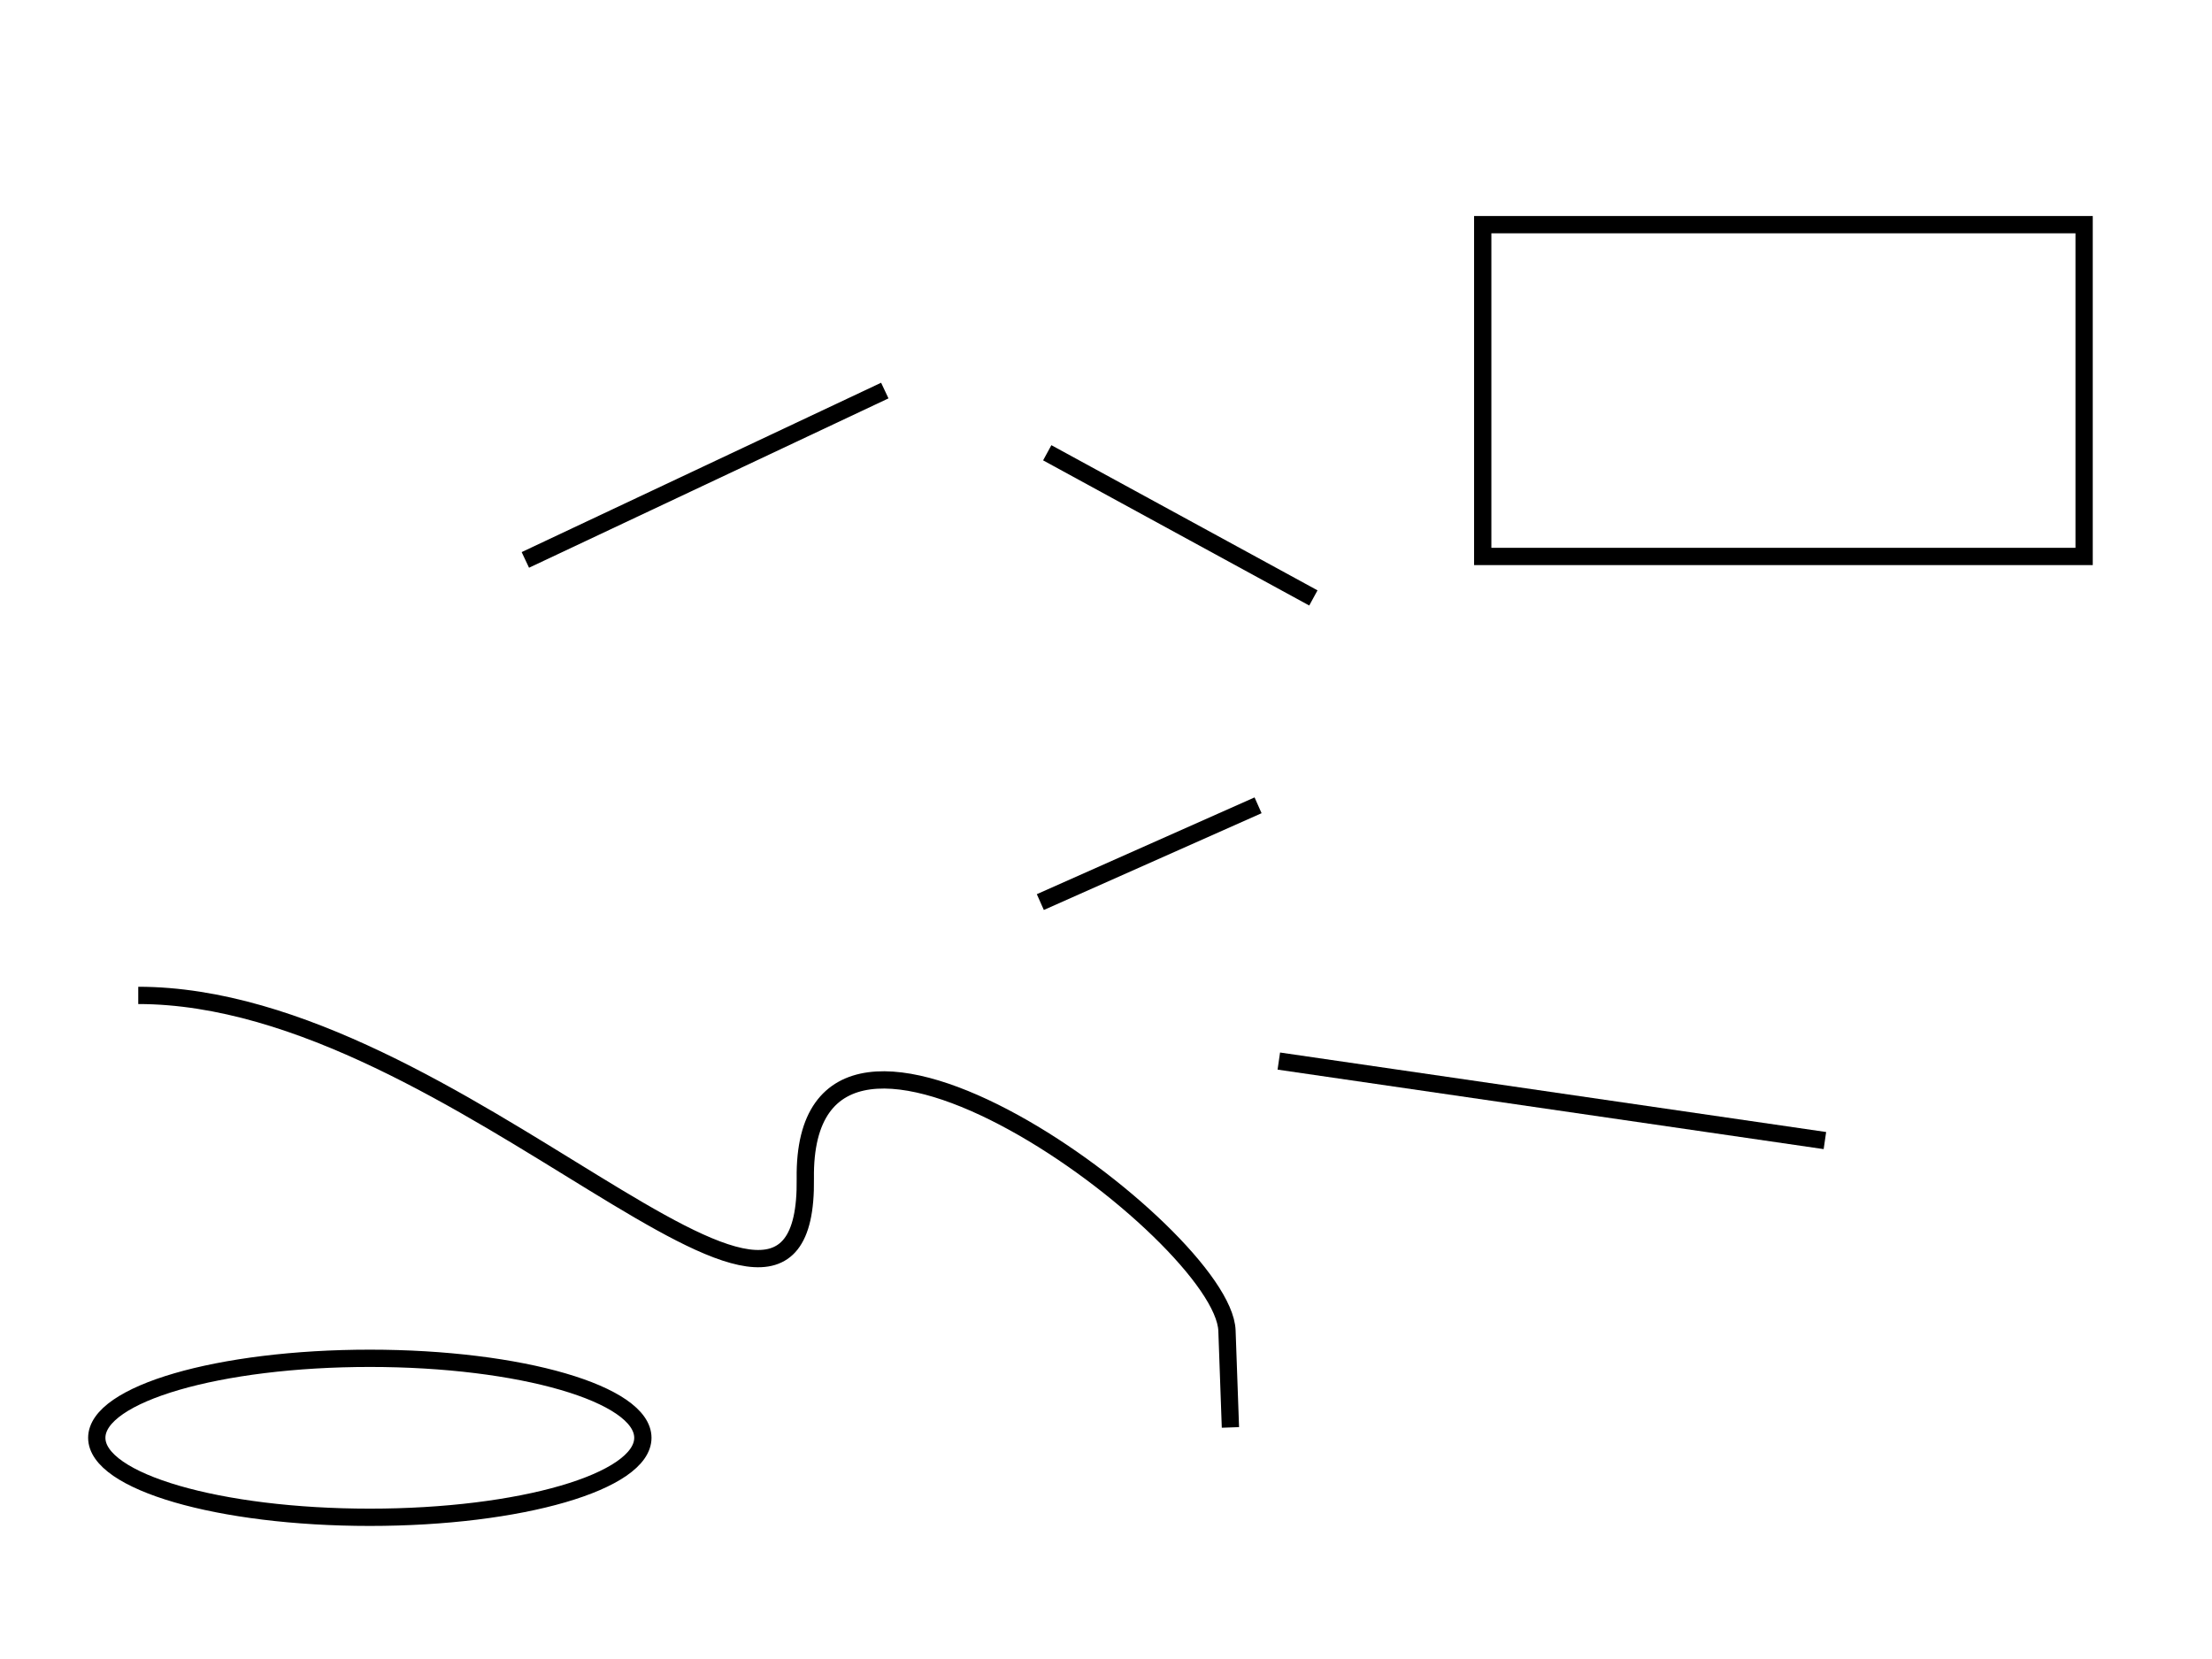 <svg width="640" height="480" xmlns="http://www.w3.org/2000/svg" xmlns:svg="http://www.w3.org/2000/svg">
 <!-- Created with SVG-edit - http://svg-edit.googlecode.com/ -->
 <g>
  <title>Layer 1</title>
  <line fill="none" stroke="#000000" stroke-width="5" x1="152" y1="162" x2="256" y2="113" id="svg_2"/>
  <line fill="none" stroke="#000000" stroke-width="5" x1="303" y1="131" x2="380" y2="173" id="svg_3"/>
  <line fill="none" stroke="#000000" stroke-width="5" x1="364" y1="233" x2="301" y2="261" id="svg_4"/>
  <line fill="none" stroke="#000000" stroke-width="5" x1="370" y1="307" x2="528" y2="330" id="svg_5"/>
  <rect fill="none" stroke="#000000" stroke-width="5" x="429" y="65" width="174" height="96" id="svg_6"/>
  <ellipse fill="none" stroke="#000000" stroke-width="5" cx="107" cy="416" id="svg_7" rx="79" ry="23"/>
  <path fill="none" stroke="#000000" stroke-width="5" d="m40,288c93,0 194,127 193,53c-1,-74 121,16 122,44l1,28" id="svg_8"/>
 </g>
</svg>
